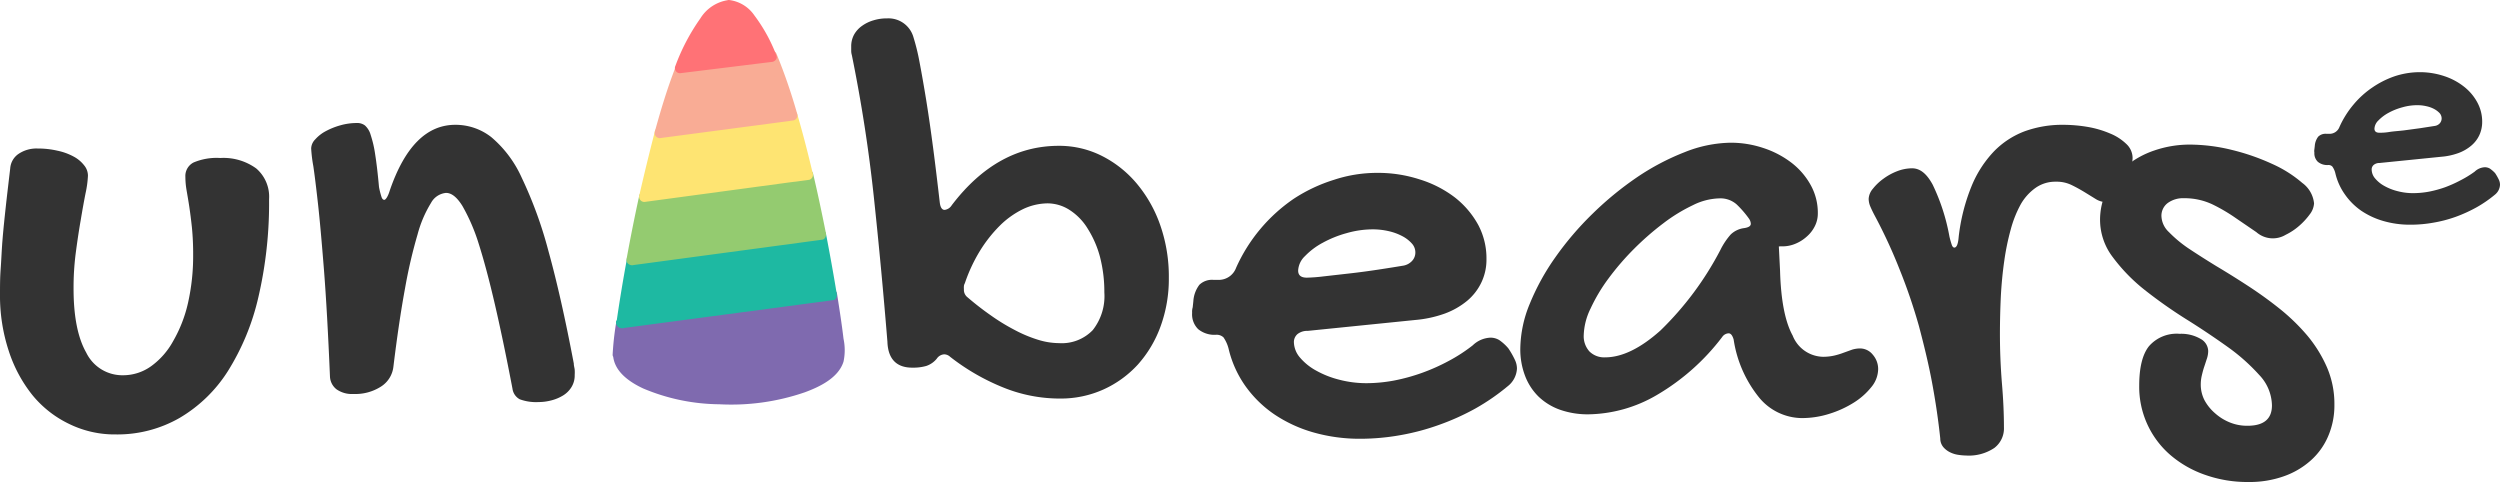 <svg xmlns="http://www.w3.org/2000/svg" viewBox="0 0 305.86 58.98"><defs><style>.cls-1{fill:#333;}.cls-2{fill:#7f6aaf;}.cls-3{fill:#1eb9a2;}.cls-4{fill:#94cb70;}.cls-5{fill:#fee472;}.cls-6{fill:#f9ac95;}.cls-7{fill:#ff7276;}</style></defs><title>logo-black0</title><g id="Layer_2" data-name="Layer 2"><g id="Layer_1-2" data-name="Layer 1"><path class="cls-1" d="M9,35.31c0,3.38.51,6,1.55,7.83a4.91,4.91,0,0,0,4.5,2.77,5.88,5.88,0,0,0,3.43-1.1,9.26,9.26,0,0,0,2.7-3.07A16.65,16.65,0,0,0,23,37.07a26,26,0,0,0,.63-5.89,32.54,32.54,0,0,0-.15-3.35c-.1-.94-.21-1.79-.32-2.53s-.23-1.41-.33-2a9.84,9.84,0,0,1-.15-1.66,1.85,1.85,0,0,1,1-1.76,7.22,7.22,0,0,1,3.26-.55,6.83,6.83,0,0,1,4.41,1.28,4.56,4.56,0,0,1,1.57,3.75,50.81,50.81,0,0,1-1.31,12,29.3,29.3,0,0,1-3.74,9.06,17.49,17.49,0,0,1-5.93,5.73,15.3,15.3,0,0,1-7.79,2,12.64,12.64,0,0,1-5.66-1.27A13.13,13.13,0,0,1,4,48.38a17,17,0,0,1-2.93-5.45A21.59,21.59,0,0,1,0,36c0-1,0-2,.08-3.07s.12-2.25.22-3.5.24-2.6.4-4.07.35-3.05.55-4.76a2.34,2.34,0,0,1,1-1.76,3.92,3.92,0,0,1,2.36-.67,10.52,10.52,0,0,1,2.43.27A7.2,7.2,0,0,1,9,19.15a4,4,0,0,1,1.28,1.06,2,2,0,0,1,.48,1.28,12.56,12.56,0,0,1-.29,2.14q-.29,1.46-.6,3.33c-.22,1.25-.42,2.6-.61,4.05A33,33,0,0,0,9,35.31Z"/><path class="cls-1" d="M38.07,18.16a1.65,1.65,0,0,1,.5-1.11,4.57,4.57,0,0,1,1.28-1,8.67,8.67,0,0,1,1.8-.72,7.37,7.37,0,0,1,2-.28,1.55,1.55,0,0,1,1,.3,2.43,2.43,0,0,1,.7,1.16,13.73,13.73,0,0,1,.55,2.38c.16,1,.32,2.35.47,4a9.62,9.62,0,0,0,.29,1.16c.08.26.2.4.36.4s.45-.4.68-1.18q2.76-8,8-8a7.08,7.08,0,0,1,4.41,1.51,14,14,0,0,1,3.71,4.94,51,51,0,0,1,3.28,9q1.55,5.58,3.1,13.75c0,.28.09.53.11.76a4.93,4.93,0,0,1,0,.65,2.68,2.68,0,0,1-.4,1.49,3.08,3.08,0,0,1-1,1,5.16,5.16,0,0,1-1.44.61,6.2,6.2,0,0,1-1.59.21,5.75,5.75,0,0,1-2.29-.34,1.73,1.73,0,0,1-.89-1.29q-1.1-5.76-2.13-10.22t-2-7.51a23.07,23.07,0,0,0-2-4.64c-.66-1.06-1.32-1.59-2-1.59a2.34,2.34,0,0,0-1.84,1.23,14.35,14.35,0,0,0-1.64,3.84,60.8,60.8,0,0,0-1.54,6.63q-.74,4-1.42,9.57a3.31,3.31,0,0,1-1.51,2.42,5.8,5.8,0,0,1-3.37.91,3.28,3.28,0,0,1-2.08-.57,2.1,2.1,0,0,1-.8-1.55q-.33-7.87-.73-13c-.27-3.39-.51-6.12-.74-8.18s-.42-3.58-.57-4.59A17.21,17.21,0,0,1,38.07,18.16Z"/><path class="cls-1" d="M108.57,41.8q-.72-8.85-1.65-17.6t-2.7-17.45a1.88,1.88,0,0,1-.08-.55V5.73a3,3,0,0,1,.36-1.51,3.31,3.31,0,0,1,1-1.08,4.58,4.58,0,0,1,1.39-.66,5.47,5.47,0,0,1,1.64-.23,3.17,3.17,0,0,1,3.18,2.16,25.83,25.83,0,0,1,.78,3.14c.26,1.36.54,2.94.83,4.73s.57,3.75.85,5.88.54,4.33.8,6.57c.07.63.27.95.6.95a1.2,1.2,0,0,0,.87-.57q5.53-7.27,13.1-7.27a11.59,11.59,0,0,1,5.3,1.25,13.5,13.5,0,0,1,4.27,3.41,16.16,16.16,0,0,1,2.86,5.11A19.07,19.07,0,0,1,143,34a16.92,16.92,0,0,1-1,5.9,14.3,14.3,0,0,1-2.78,4.69A12.91,12.91,0,0,1,135,47.65a12.71,12.71,0,0,1-5.32,1.11,18.38,18.38,0,0,1-7-1.38,26.78,26.78,0,0,1-6.44-3.73,1.09,1.09,0,0,0-.72-.3,1.18,1.18,0,0,0-.91.53,2.82,2.82,0,0,1-1.28.89,5.76,5.76,0,0,1-1.67.21C109.68,45,108.64,43.92,108.57,41.8Zm19.6-16.92a7.15,7.15,0,0,0-3,.7,10.61,10.61,0,0,0-2.82,2,16.81,16.81,0,0,0-2.44,3.08,19.64,19.64,0,0,0-1.87,4,.8.8,0,0,0-.11.34,2,2,0,0,0,0,.38,1.15,1.15,0,0,0,.45,1q1.36,1.17,2.82,2.19a24.65,24.65,0,0,0,2.9,1.78,16.29,16.29,0,0,0,2.84,1.2,8.78,8.78,0,0,0,2.61.43,5.26,5.26,0,0,0,4.14-1.59,6.71,6.71,0,0,0,1.42-4.62,17,17,0,0,0-.53-4.33A12.41,12.41,0,0,0,133.09,28a7.07,7.07,0,0,0-2.17-2.27A5,5,0,0,0,128.17,24.88Z"/><path class="cls-1" d="M180.18,42.25a3.33,3.33,0,0,1,2.15-.94,2.06,2.06,0,0,1,1.1.3,5.74,5.74,0,0,1,1.1,1,10.07,10.07,0,0,1,.81,1.42,2.49,2.49,0,0,1,.25,1.07,2.92,2.92,0,0,1-1.14,2.16,26.57,26.57,0,0,1-3.93,2.71,29.52,29.52,0,0,1-4.43,2,28.39,28.39,0,0,1-4.77,1.27,28,28,0,0,1-4.88.44,20.61,20.61,0,0,1-5.76-.78,16.78,16.78,0,0,1-4.78-2.21,14.07,14.07,0,0,1-3.54-3.47,13.12,13.12,0,0,1-2.05-4.56,4.32,4.32,0,0,0-.62-1.38,1.2,1.2,0,0,0-.93-.32,3.16,3.16,0,0,1-2.16-.68,2.53,2.53,0,0,1-.75-2,1.94,1.94,0,0,1,.07-.68l.08-.76a3.69,3.69,0,0,1,.74-2,2.22,2.22,0,0,1,1.72-.6H149a2.26,2.26,0,0,0,2.23-1.48,20.18,20.18,0,0,1,7.08-8.46A19.58,19.58,0,0,1,163.2,22a16.77,16.77,0,0,1,5.28-.85,16.49,16.49,0,0,1,5.24.81A13.73,13.73,0,0,1,178,24.16a10.92,10.92,0,0,1,2.86,3.37,8.7,8.7,0,0,1,1,4.16,6.46,6.46,0,0,1-.61,2.84,6.64,6.64,0,0,1-1.74,2.26,9.32,9.32,0,0,1-2.74,1.57,14.33,14.33,0,0,1-3.65.79L160,40.48a1.94,1.94,0,0,0-1.23.37,1.28,1.28,0,0,0-.47,1,3,3,0,0,0,.74,1.89,7,7,0,0,0,2,1.61,11.52,11.52,0,0,0,2.83,1.11,13.14,13.14,0,0,0,3.32.42,18.68,18.68,0,0,0,3.35-.32,23.18,23.18,0,0,0,3.4-.93,23.94,23.94,0,0,0,3.28-1.46A19.68,19.68,0,0,0,180.18,42.25Zm-8.44-9.76a1.9,1.9,0,0,0,1-.55,1.49,1.49,0,0,0,.42-1.08,1.6,1.6,0,0,0-.42-1.06,4.11,4.11,0,0,0-1.14-.89,6.75,6.75,0,0,0-1.66-.62,8.65,8.65,0,0,0-2-.23,11.59,11.59,0,0,0-3.18.46,13.47,13.47,0,0,0-2.95,1.19,8.73,8.73,0,0,0-2.16,1.63,2.61,2.61,0,0,0-.83,1.76c0,.58.35.87,1.06.87a20.25,20.25,0,0,0,2.08-.16l3.18-.36c1.16-.13,2.34-.29,3.52-.47S170.85,32.64,171.74,32.49Z"/><path class="cls-1" d="M211.74,17.46a12.53,12.53,0,0,1,4,.65,11.51,11.51,0,0,1,3.41,1.78,8.78,8.78,0,0,1,2.36,2.72,7,7,0,0,1,.89,3.52,3.44,3.44,0,0,1-.36,1.53,4.11,4.11,0,0,1-1,1.29,4.74,4.74,0,0,1-1.38.87,4.09,4.09,0,0,1-1.61.32l-.13,0-.14,0a.28.28,0,0,1-.15,0l.15,3c.1,3.6.62,6.24,1.54,7.91A4.09,4.09,0,0,0,223,43.65a6.13,6.13,0,0,0,1.42-.15,8.94,8.94,0,0,0,1.17-.36l1-.36a3.4,3.4,0,0,1,1-.15,2,2,0,0,1,1.53.76,2.66,2.66,0,0,1,.66,1.82,3.51,3.51,0,0,1-.81,2.12,8.53,8.53,0,0,1-2.14,1.91,12.64,12.64,0,0,1-3,1.38,11.14,11.14,0,0,1-3.37.53,6.85,6.85,0,0,1-5.18-2.44,14.74,14.74,0,0,1-3.18-7.18c-.15-.5-.35-.75-.61-.75a1,1,0,0,0-.79.45,27.38,27.38,0,0,1-8,7.1,17,17,0,0,1-8.36,2.36,10.24,10.24,0,0,1-3.48-.56,7.33,7.33,0,0,1-2.63-1.61A7.07,7.07,0,0,1,186.59,46a9.09,9.09,0,0,1-.59-3.35,14.76,14.76,0,0,1,1.16-5.49,28.43,28.43,0,0,1,3.12-5.67,37.75,37.75,0,0,1,4.56-5.34,39.78,39.78,0,0,1,5.45-4.47,29.53,29.53,0,0,1,5.81-3.06A15.67,15.67,0,0,1,211.74,17.46Zm-1.25,13.1a8.52,8.52,0,0,1,1.25-1.87,2.88,2.88,0,0,1,1.63-.78c.55-.08.83-.25.83-.53a1.17,1.17,0,0,0-.23-.64A12.32,12.32,0,0,0,212.46,25a3,3,0,0,0-2.12-.73,7.64,7.64,0,0,0-3.22.83,20.29,20.29,0,0,0-3.61,2.21,34.4,34.4,0,0,0-3.6,3.14,32.27,32.27,0,0,0-3.12,3.62,20.75,20.75,0,0,0-2.19,3.67,7.91,7.91,0,0,0-.84,3.26,2.78,2.78,0,0,0,.7,2,2.56,2.56,0,0,0,1.91.72q3.1,0,6.78-3.29A38.47,38.47,0,0,0,210.49,30.56Z"/><path class="cls-1" d="M251.52,22.23a4.18,4.18,0,0,0-2.46.74,6.26,6.26,0,0,0-1.82,2A13.75,13.75,0,0,0,246,28.08a29.84,29.84,0,0,0-.79,3.84q-.3,2.09-.42,4.35c-.07,1.52-.11,3-.11,4.58q0,3,.24,6c.17,2,.25,3.77.25,5.44A3,3,0,0,1,244,54.8a5.58,5.58,0,0,1-3.45.93,6.87,6.87,0,0,1-.94-.08,3.32,3.32,0,0,1-1-.3,2.58,2.58,0,0,1-.84-.63,1.63,1.63,0,0,1-.39-1.07q-.35-3.33-1-6.82c-.43-2.32-1-4.63-1.61-6.94A67.61,67.61,0,0,0,232.42,33a62.58,62.58,0,0,0-3.08-6.66c-.2-.38-.37-.73-.51-1.06a2.44,2.44,0,0,1-.21-.95,2.06,2.06,0,0,1,.51-1.23,6.34,6.34,0,0,1,1.29-1.23,7.16,7.16,0,0,1,1.7-.93,5.17,5.17,0,0,1,1.8-.35c1,0,1.8.66,2.53,2a24.62,24.62,0,0,1,2.05,6.34,10.65,10.65,0,0,0,.3,1.06q.12.3.3.3c.28,0,.46-.42.53-1.28a23.41,23.41,0,0,1,1.56-6.19,13.65,13.65,0,0,1,2.74-4.28,10.31,10.31,0,0,1,3.78-2.48,13.47,13.47,0,0,1,4.72-.79,18,18,0,0,1,3,.26,12.23,12.23,0,0,1,2.72.8,6.24,6.24,0,0,1,2,1.29,2.36,2.36,0,0,1,.76,1.7,5.67,5.67,0,0,1-.29,1.61,9.55,9.55,0,0,1-.74,1.78,6.06,6.06,0,0,1-1,1.43,1.68,1.68,0,0,1-1.19.59,2.45,2.45,0,0,1-1.32-.4l-1.38-.85c-.5-.3-1-.58-1.56-.85A4.17,4.17,0,0,0,251.52,22.23Z"/><path class="cls-1" d="M267.87,17.69a21.83,21.83,0,0,1,5.22.66A27.07,27.07,0,0,1,278,20.06a15,15,0,0,1,3.67,2.32,3.53,3.53,0,0,1,1.44,2.5,2.42,2.42,0,0,1-.53,1.35,8.36,8.36,0,0,1-1.29,1.4,7.43,7.43,0,0,1-1.64,1.09,3.06,3.06,0,0,1-3.6-.32l-2.46-1.68A21.19,21.19,0,0,0,270.67,25a8,8,0,0,0-3.45-.75,3.19,3.19,0,0,0-2,.58,1.94,1.94,0,0,0-.78,1.65,2.81,2.81,0,0,0,.91,1.91,15.25,15.25,0,0,0,2.4,2q1.5,1,3.39,2.16c1.26.75,2.56,1.56,3.88,2.42s2.62,1.79,3.88,2.8a24.6,24.6,0,0,1,3.39,3.29,16.08,16.08,0,0,1,2.4,3.88,11.29,11.29,0,0,1,.91,4.56,9.5,9.5,0,0,1-.76,3.86,8.35,8.35,0,0,1-2.16,3,9.79,9.79,0,0,1-3.33,1.93,12.49,12.49,0,0,1-4.24.68,15.52,15.52,0,0,1-5.37-.89,13.09,13.09,0,0,1-4.24-2.44,11,11,0,0,1-3.78-8.44c0-2.22.39-3.83,1.19-4.84a4.49,4.49,0,0,1,3.76-1.52,4.7,4.7,0,0,1,2.54.61,1.75,1.75,0,0,1,.95,1.48,3,3,0,0,1-.15.92c-.11.32-.21.65-.33,1s-.21.7-.3,1.08a4.78,4.78,0,0,0-.13,1.13,4.17,4.17,0,0,0,.45,1.89A5.66,5.66,0,0,0,271,50.56a6.14,6.14,0,0,0,1.8,1.12,5.61,5.61,0,0,0,2.16.41q3,0,3-2.49a5.53,5.53,0,0,0-1.56-3.73,23.62,23.62,0,0,0-3.89-3.45c-1.57-1.12-3.25-2.25-5.06-3.38a57.86,57.86,0,0,1-5.05-3.56,21.4,21.4,0,0,1-3.9-4A7.54,7.54,0,0,1,256.93,27a8.19,8.19,0,0,1,.85-3.74,9.12,9.12,0,0,1,2.33-2.94,10.94,10.94,0,0,1,3.46-1.91A13.32,13.32,0,0,1,267.87,17.69Z"/><path class="cls-2" d="M75.57,43.36c0,3,6.08,5.49,13.58,5.49s13.57-2.46,13.57-5.49c0-.72-.34-3.48-1-7.27L76,39.55C75.72,41.52,75.57,42.89,75.57,43.36Z"/><path class="cls-2" d="M75,43.36c.08,2.07,2,3.38,3.7,4.17A24.41,24.41,0,0,0,88,49.46,27.61,27.61,0,0,0,98.45,48c1.8-.66,4.13-1.76,4.75-3.76a6.73,6.73,0,0,0,0-2.79c-.22-1.86-.51-3.7-.8-5.55-.06-.36-.47-.48-.77-.44l-22.55,3L75.83,39a.6.6,0,0,0-.44.43,35.61,35.61,0,0,0-.44,4,.63.63,0,0,0,1.25,0,29.57,29.57,0,0,1,.4-3.64l-.44.43,22.55-3,3.22-.43-.77-.44c.3,1.83.58,3.66.79,5.49a4.61,4.61,0,0,1,0,2.39c-1.11,2.47-5.24,3.26-7.56,3.67a29.74,29.74,0,0,1-12-.32c-1.93-.46-6.1-1.55-6.2-4.12C76.16,42.56,74.91,42.55,75,43.36Z"/><path class="cls-3" d="M76,39.55l25.76-3.46c-.35-2.18-.79-4.7-1.32-7.37L77.26,31.84C76.71,34.84,76.28,37.52,76,39.55Z"/><path class="cls-3" d="M76.16,40.15l22.55-3,3.22-.43c.36,0,.48-.48.44-.77-.4-2.46-.85-4.92-1.32-7.37a.63.63,0,0,0-.77-.43L80,30.85l-2.87.38a.6.6,0,0,0-.43.44c-.47,2.56-.9,5.13-1.27,7.71-.11.79,1.1,1.13,1.21.34.37-2.58.8-5.15,1.26-7.72l-.44.44,20.32-2.73,2.87-.39-.77-.43c.48,2.44.92,4.9,1.32,7.36l.44-.77-22.55,3L75.83,39C75,39.05,75.38,40.26,76.16,40.15Z"/><path class="cls-4" d="M77.26,31.84l23.18-3.12c-.46-2.37-1-4.86-1.57-7.33L78.81,24.08C78.22,26.77,77.7,29.41,77.26,31.84Z"/><path class="cls-4" d="M77.42,32.44l20.31-2.73,2.88-.39c.35-.05.49-.47.44-.77-.49-2.45-1-4.89-1.58-7.33a.64.64,0,0,0-.77-.44L81.16,23.14l-2.52.34a.6.6,0,0,0-.43.44c-.56,2.57-1.08,5.16-1.55,7.75-.15.79,1.06,1.12,1.2.33.48-2.59,1-5.18,1.55-7.75l-.43.44,17.54-2.36L99,22l-.76-.44c.56,2.44,1.09,4.88,1.57,7.34l.44-.77L80,30.85l-2.88.38C76.3,31.34,76.64,32.54,77.42,32.44Z"/><path class="cls-5" d="M80.71,16.28c-.69,2.54-1.33,5.19-1.9,7.8l20.06-2.69c-.59-2.49-1.23-5-1.91-7.29Z"/><path class="cls-5" d="M80.11,16.12q-1,3.87-1.9,7.8a.64.64,0,0,0,.77.77l17.56-2.37L99,22a.63.63,0,0,0,.44-.77c-.58-2.44-1.2-4.88-1.91-7.29a.65.65,0,0,0-.77-.43L80.55,15.68c-.79.11-.46,1.31.33,1.2L97.12,14.7l-.77-.43c.71,2.41,1.34,4.84,1.92,7.28l.43-.77L81.14,23.14l-2.5.34.77.77c.58-2.62,1.21-5.22,1.91-7.8A.63.63,0,0,0,80.11,16.12Z"/><path class="cls-6" d="M94.44,6.89,83.24,8.4c-.9,2.33-1.75,5-2.53,7.88L97,14.1A67.92,67.92,0,0,0,94.44,6.89Z"/><path class="cls-6" d="M94.27,6.29,83.07,7.8c-.22,0-.36.25-.43.43-1,2.58-1.8,5.22-2.53,7.89a.63.63,0,0,0,.77.76L95.1,15l2-.27a.63.63,0,0,0,.44-.77A68.09,68.09,0,0,0,95,6.58c-.32-.74-1.39-.1-1.08.63a62.67,62.67,0,0,1,2.45,7.06l.44-.77L82.57,15.41l-2,.27.77.77c.73-2.66,1.53-5.31,2.52-7.89L83.41,9,94.6,7.5C95.4,7.39,95.06,6.18,94.27,6.29Z"/><path class="cls-7" d="M89.19.63c-2.12,0-4.16,3.11-6,7.7L94.41,7C92.83,3.16,91.07.65,89.19.63Z"/><path class="cls-7" d="M89.19,0a4.81,4.81,0,0,0-3.51,2.26,25,25,0,0,0-3.09,5.91.63.63,0,0,0,.6.79L93,7.75l1.39-.17c.35,0,.78-.37.6-.79a19.91,19.91,0,0,0-2.7-4.91A4.38,4.38,0,0,0,89.19,0c-.8,0-.8,1.22,0,1.25a3.41,3.41,0,0,1,2.32,1.62,19.46,19.46,0,0,1,2.3,4.26l.6-.8L84.59,7.54l-1.4.17.61.79a24.59,24.59,0,0,1,2.7-5.25c.61-.87,1.53-2,2.69-2A.63.63,0,0,0,89.19,0Z"/><path class="cls-1" d="M302.76,21a1.92,1.92,0,0,1,1.24-.54,1.24,1.24,0,0,1,.63.17,3.94,3.94,0,0,1,.63.55,6.31,6.31,0,0,1,.46.81,1.43,1.43,0,0,1,.14.62,1.65,1.65,0,0,1-.65,1.23A15,15,0,0,1,303,25.36a17.67,17.67,0,0,1-2.54,1.16,16,16,0,0,1-2.74.72,15.67,15.67,0,0,1-2.8.25,11.63,11.63,0,0,1-3.29-.44,9.51,9.51,0,0,1-2.75-1.27,8,8,0,0,1-2-2,7.36,7.36,0,0,1-1.17-2.61,2.35,2.35,0,0,0-.36-.79.65.65,0,0,0-.53-.19,1.79,1.79,0,0,1-1.24-.39,1.43,1.43,0,0,1-.43-1.13,1.09,1.09,0,0,1,0-.39l.05-.43a2.09,2.09,0,0,1,.42-1.13,1.28,1.28,0,0,1,1-.35h.32a1.29,1.29,0,0,0,1.28-.84,11.6,11.6,0,0,1,1.72-2.74,11.13,11.13,0,0,1,2.34-2.11A11.3,11.3,0,0,1,293,9.32a9.8,9.8,0,0,1,3-.49,9.43,9.43,0,0,1,3,.47,7.88,7.88,0,0,1,2.44,1.29,6.15,6.15,0,0,1,1.64,1.93,4.93,4.93,0,0,1,.6,2.39,3.85,3.85,0,0,1-.35,1.63,3.75,3.75,0,0,1-1,1.29,5.21,5.21,0,0,1-1.57.9,8,8,0,0,1-2.1.45l-7.53.76a1.1,1.1,0,0,0-.7.22.71.71,0,0,0-.27.59,1.71,1.71,0,0,0,.42,1.08,3.91,3.91,0,0,0,1.13.92,6.52,6.52,0,0,0,1.63.64,7.44,7.44,0,0,0,1.9.24,10.73,10.73,0,0,0,1.92-.18,13.75,13.75,0,0,0,1.95-.53,15,15,0,0,0,1.88-.84A12.9,12.9,0,0,0,302.76,21Zm-4.84-5.6a1,1,0,0,0,.57-.31.9.9,0,0,0,.23-.62,1,1,0,0,0-.23-.61,2.6,2.6,0,0,0-.66-.51,3.54,3.54,0,0,0-.95-.35,4.77,4.77,0,0,0-1.15-.13,6.51,6.51,0,0,0-1.82.26,7.64,7.64,0,0,0-1.7.68,5.08,5.08,0,0,0-1.23.93,1.5,1.5,0,0,0-.48,1c0,.33.2.5.61.5.24,0,.64,0,1.19-.09s1.16-.12,1.82-.2l2-.27Z"/></g></g></svg>